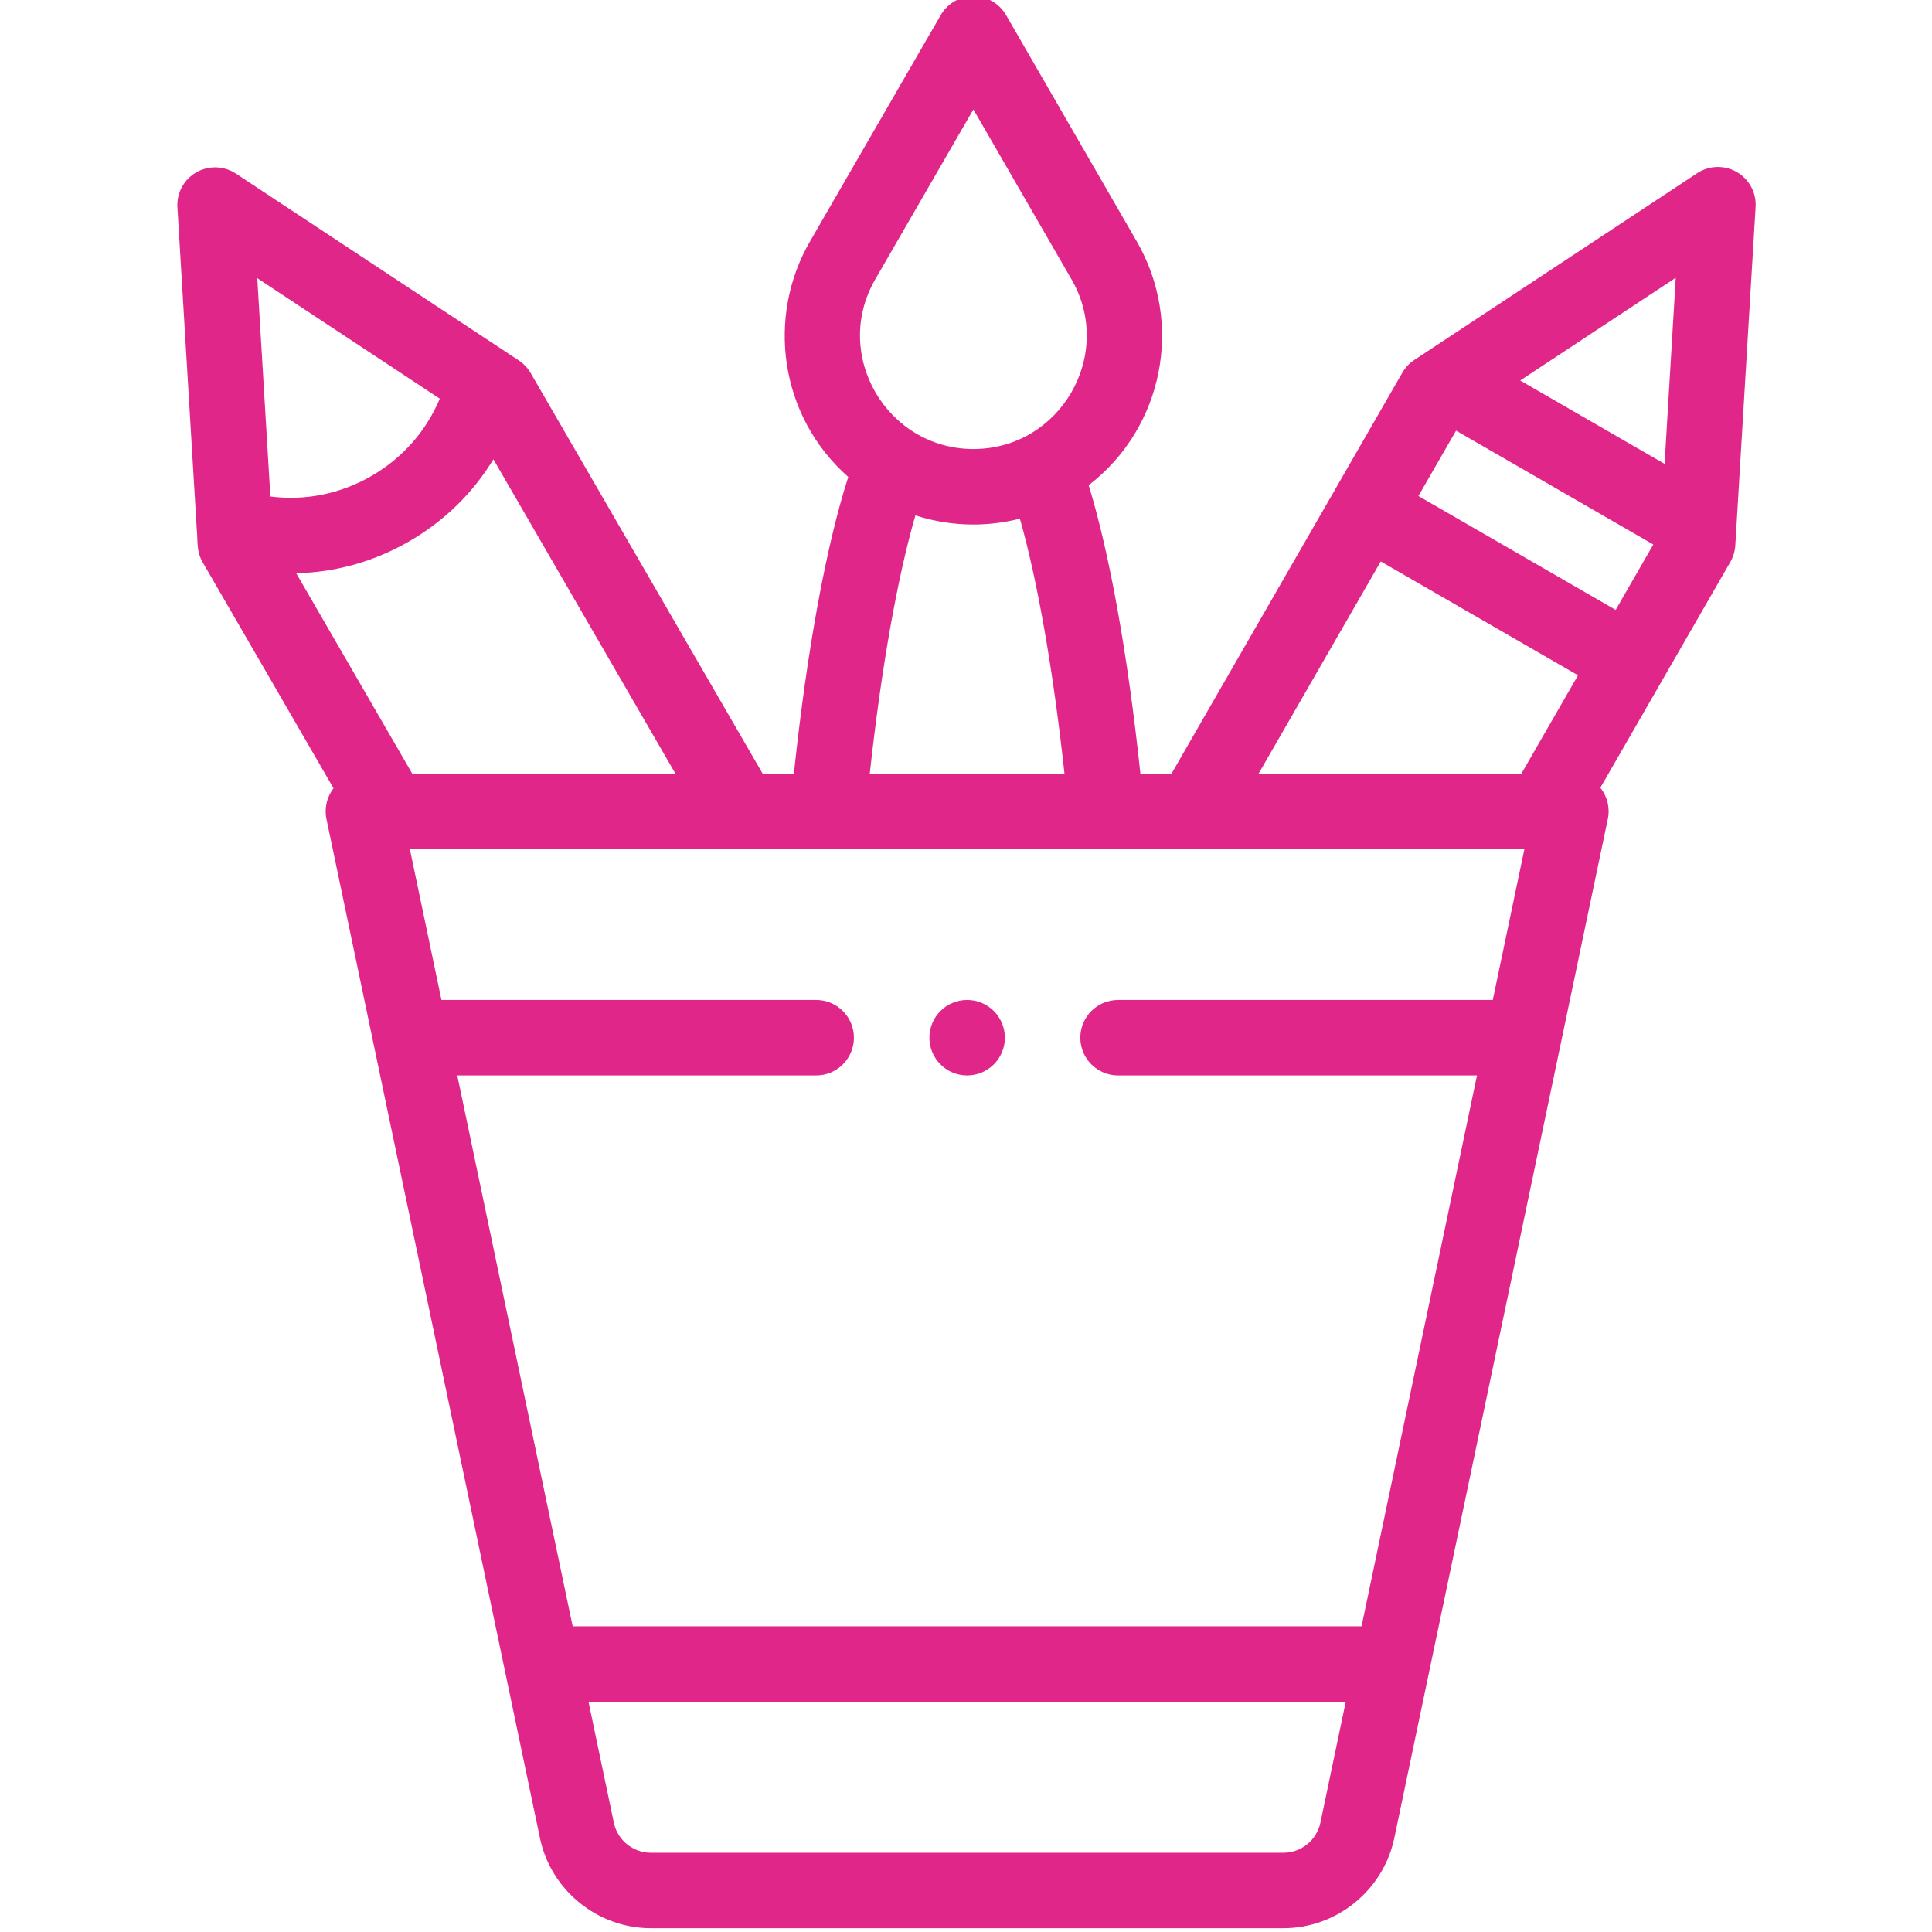 <?xml version="1.0"?>
<svg xmlns="http://www.w3.org/2000/svg" viewBox="-46 1 511 511.999" width="512px" height="512px"><path d="m209.801 266c-5.52 0-10 4.48-10 10s4.48 10 10 10 10-4.48 10-10-4.48-10-10-10zm0 0" fill="#e02689"/><path d="m413.371 145.551 5.379-89.703c.23-3.781-1.703-7.363-4.98-9.258-3.281-1.895-7.352-1.773-10.512.316l-74.969 49.508c-1.297.859-2.379 2.008-3.156 3.355-8.484 14.742-54.852 95.281-61.156 106.23h-8.266c-3.32-31.406-8.16-58.367-13.699-76.414 19.996-15.398 25.148-43.121 12.77-64.555l-34.66-60.031c-1.789-3.094-5.09-5-8.66-5-3.574 0-6.875 1.906-8.66 5l-34.672 60.027c-11.52 19.945-8.113 46.215 10.168 62.375-5.863 18.238-10.961 46.008-14.406 78.598h-8.297l-61.473-106.152c-1.738-3.004-4.055-3.75-6.547-5.582-.062-.043-.129-.086-.191-.125l-71.371-47.137c-3.164-2.09-7.23-2.207-10.512-.316-3.281 1.895-5.211 5.48-4.984 9.262l5.133 85.418c.32 2.969-.191 5.617 1.578 8.672l34.66 59.863c-1.781 2.312-2.473 5.285-1.875 8.148 3.078 14.684 53.539 255.527 56.621 270.238 2.949 13.738 15.289 23.711 29.336 23.711h167.66c14.051 0 26.387-9.973 29.348-23.762 3.066-14.637 53.449-255.105 56.609-270.188.613-2.922-.117-5.961-1.977-8.289l34.445-59.832c.773-1.34 1.223-2.84 1.316-4.379zm-18.738-21.617-38.266-22.094 41.223-27.223zm-12.965 38.695-52.27-30.18 9.977-17.328 52.27 30.18zm-62.25-12.844 52.27 30.176-14.988 26.039h-69.645zm-69.617 136.215h95.113l-30.59 146h-209.055l-30.586-146h95.117c5.52 0 10-4.477 10-10s-4.48-10-10-10h-99.309l-8.379-40h295.375l-8.383 40h-99.305c-5.523 0-10 4.477-10 10s4.477 10 10 10zm-64.352-210.969 26.008-45.035 26.004 45.035c11.547 20-3.031 44.969-26 44.969-22.883 0-37.59-24.922-26.012-44.969zm10.645 62.555c4.93 1.59 10.109 2.414 15.367 2.414 4.16 0 8.305-.531 12.32-1.551 4.637 16.258 8.84 40.223 11.816 67.551h-51.594c3.023-27.754 7.32-51.992 12.09-68.414zm-63.609 68.414h-69.75l-30.734-53.086c10.395-.234 20.625-3.074 29.926-8.445 9.324-5.379 16.918-12.84 22.328-21.75zm-62.438-99.344c-3.605 8.594-9.871 15.734-18.117 20.492-8.238 4.754-17.543 6.605-26.777 5.43l-3.473-57.859zm223.582 385.344h-167.66c-4.684 0-8.797-3.324-9.77-7.859l-6.738-32.141h200.676l-6.727 32.09c-.98 4.586-5.094 7.91-9.781 7.91zm0 0" fill="#e02689"/></svg>
